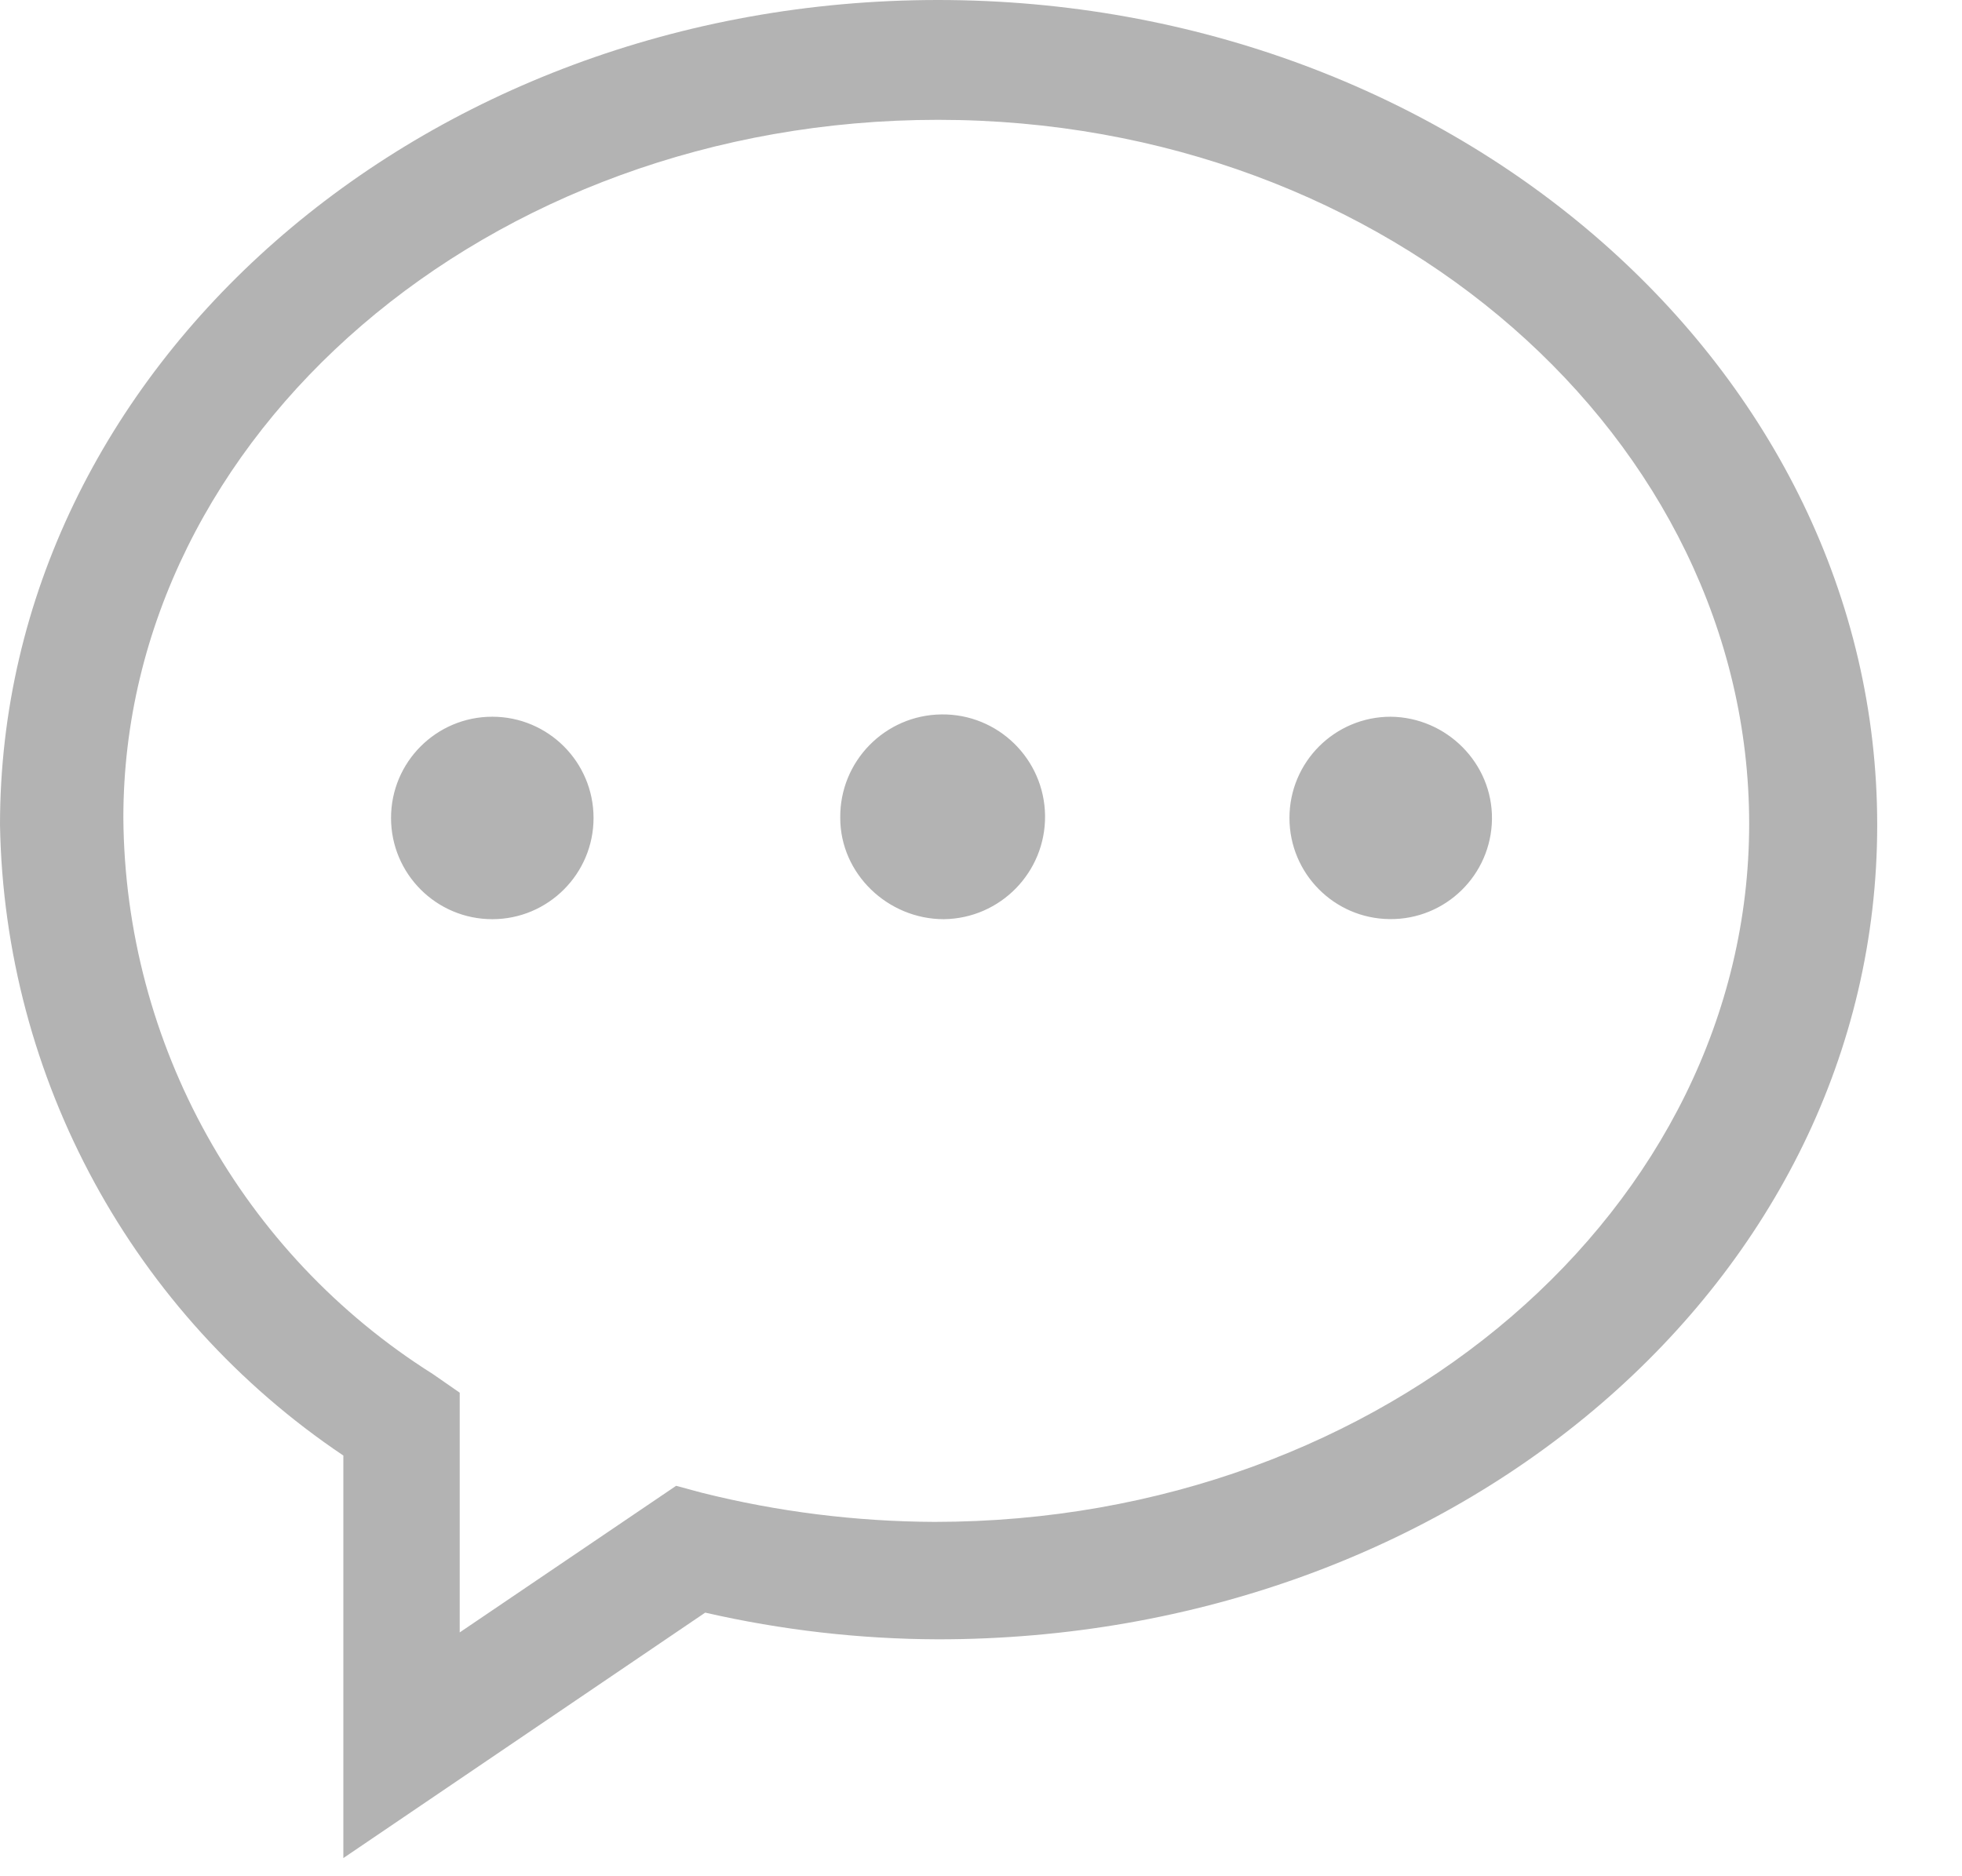 ﻿<?xml version="1.0" encoding="utf-8"?>
<svg version="1.1" xmlns:xlink="http://www.w3.org/1999/xlink" width="23px" height="22px" xmlns="http://www.w3.org/2000/svg">
  <g transform="matrix(1 0 0 1 278 -808 )">
    <path d="M 22.006 9.673  C 22.006 15.02  17.067 19.222  10.996 19.222  C 10.078 19.219  9.163 19.114  8.267 18.909  C 8.267 18.909  4.025 21.787  4.025 21.787  L 4.025 17.067  C 1.555 15.408  0.052 12.647  0 9.673  C 0 4.325  4.939 0  10.996 0  C 17.053 0  22.006 4.325  22.006 9.673  Z M 20.505 9.659  C 20.505 5.157  16.289 1.405  10.996 1.405  C 5.716 1.405  1.446 5.102  1.446 9.591  C 1.466 12.241  2.833 14.699  5.075 16.112  C 5.075 16.112  5.389 16.33  5.389 16.33  L 5.389 19.141  L 7.926 17.422  L 8.226 17.503  C 9.119 17.727  10.035 17.841  10.955 17.845  C 16.248 17.845  20.505 14.161  20.505 9.659  Z M 4.584 9.591  C 4.584 10.246  5.115 10.778  5.771 10.778  C 6.426 10.778  6.958 10.246  6.958 9.591  C 6.958 8.935  6.426 8.404  5.771 8.404  C 5.115 8.404  4.584 8.935  4.584 9.591  Z M 16.303 8.404  C 15.647 8.404  15.116 8.935  15.116 9.591  C 15.116 10.241  15.639 10.77  16.289 10.777  C 16.945 10.785  17.482 10.26  17.49 9.604  C 17.497 8.949  16.958 8.411  16.303 8.404  Z M 11.037 8.377  C 10.374 8.384  9.842 8.928  9.85 9.591  C 9.85 10.246  10.408 10.778  11.064 10.778  C 11.727 10.77  12.258 10.227  12.251 9.564  C 12.243 8.901  11.7 8.369  11.037 8.377  Z " fill-rule="nonzero" fill="#b3b3b3" stroke="none" transform="matrix(1 0 0 1 -278 808 )" />
  </g>
</svg>